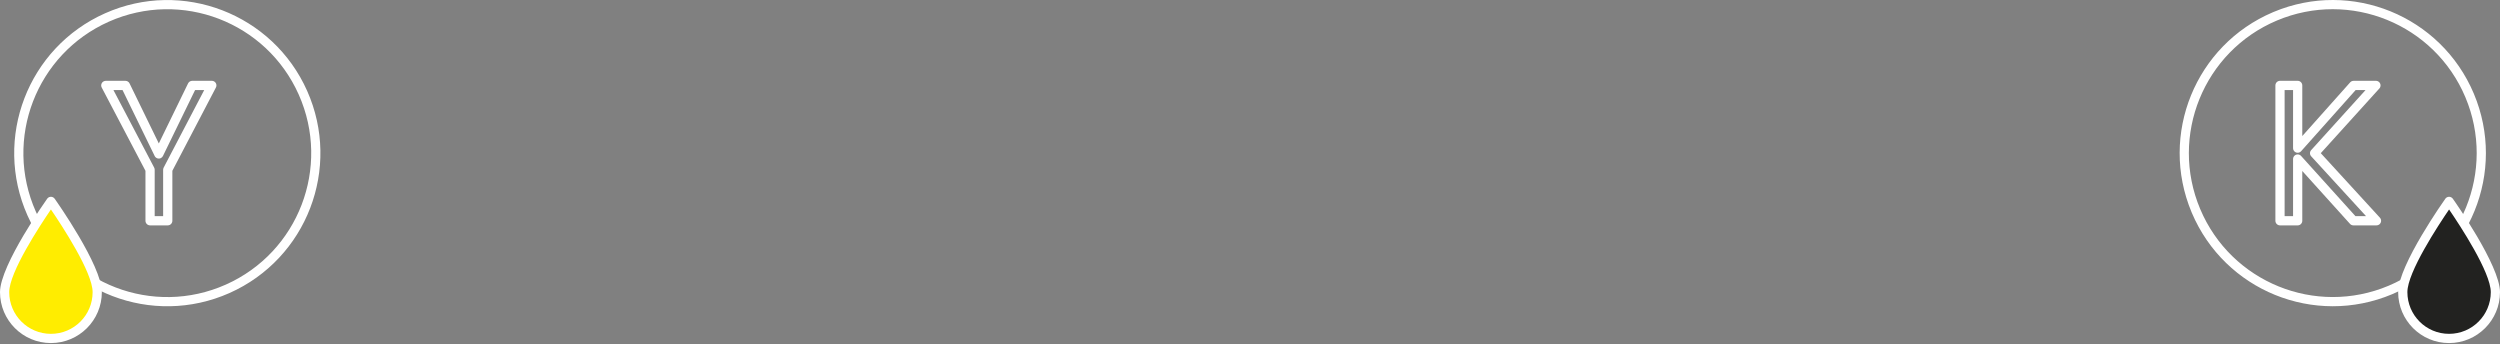 <svg width="407" height="56" viewBox="0 0 407 56" fill="none" xmlns="http://www.w3.org/2000/svg">
<rect x="0" y="0" width="407" height="56" fill="#808080" stroke="none"/>
<g clip-path="url(#clip0_16_2733)">
<path d="M48.641 15.414C46.012 9.502 41.236 5.216 35.642 3.066C30.046 0.916 23.629 0.9 17.719 3.529C11.807 6.159 7.521 10.934 5.371 16.528C3.221 22.124 3.205 28.541 5.834 34.452C8.463 40.363 13.239 44.649 18.833 46.799C24.429 48.949 30.846 48.965 36.756 46.336C42.668 43.707 46.954 38.931 49.104 33.337C51.254 27.741 51.27 21.325 48.641 15.414ZM36.175 1.67C42.13 3.959 47.212 8.518 50.008 14.804C52.804 21.091 52.787 27.918 50.5 33.871C48.211 39.825 43.653 44.907 37.366 47.703C31.079 50.499 24.252 50.482 18.3 48.195C12.345 45.907 7.264 41.348 4.467 35.062C1.671 28.774 1.688 21.948 3.975 15.995C6.264 10.04 10.822 4.959 17.109 2.163C23.396 -0.634 30.223 -0.617 36.175 1.67Z" fill="white"/>
<path d="M35.116 14.314L28.06 27.805V35.942C28.06 36.356 27.724 36.692 27.309 36.692H24.432C24.018 36.692 23.681 36.356 23.681 35.942V27.808L16.562 14.256C16.369 13.89 16.51 13.437 16.875 13.244C16.987 13.186 17.107 13.158 17.224 13.158L20.417 13.156C20.724 13.156 20.989 13.341 21.105 13.606L25.855 23.354L30.618 13.578C30.748 13.312 31.014 13.157 31.292 13.157L34.485 13.156C34.9 13.156 35.236 13.492 35.236 13.907C35.236 14.057 35.192 14.197 35.116 14.314ZM26.646 27.281L33.249 14.658H31.761L26.529 25.394C26.459 25.541 26.34 25.664 26.183 25.741C25.811 25.922 25.361 25.767 25.18 25.395L19.948 14.658H18.465L25.071 27.232C25.142 27.347 25.183 27.482 25.183 27.627V35.191H26.558V27.627H26.562C26.561 27.51 26.589 27.392 26.646 27.281Z" fill="white"/>
<path d="M15.829 47.56C15.829 51.724 12.453 55.099 8.29 55.099C4.126 55.099 0.751 51.723 0.751 47.56C0.751 43.397 8.29 32.788 8.29 32.788C8.29 32.788 15.829 43.395 15.829 47.56Z" fill="#FFED00"/>
<path d="M16.58 47.56C16.58 49.849 15.652 51.922 14.152 53.422C12.652 54.922 10.579 55.85 8.29 55.85C6.001 55.85 3.928 54.922 2.428 53.422C0.928 51.922 0 49.849 0 47.56C0 43.156 7.655 32.388 7.677 32.357C7.915 32.018 8.383 31.937 8.721 32.175C8.797 32.228 8.86 32.294 8.91 32.366C9.167 32.73 16.58 43.225 16.58 47.56ZM13.09 52.36C14.318 51.132 15.078 49.435 15.078 47.56C15.078 44.325 10.063 36.699 8.29 34.103C6.517 36.699 1.501 44.326 1.501 47.56C1.501 49.434 2.261 51.132 3.49 52.36C4.718 53.589 6.415 54.349 8.29 54.349C10.165 54.349 11.862 53.589 13.09 52.36Z" fill="white"/>
<path d="M401.363 15.829C398.851 9.871 394.16 5.493 388.607 3.233C383.053 0.973 376.637 0.83 370.678 3.342L370.674 3.344C364.717 5.856 360.341 10.546 358.081 16.097C355.821 21.652 355.679 28.067 358.19 34.026L358.192 34.029C360.703 39.987 365.394 44.364 370.946 46.623C376.5 48.884 382.916 49.026 388.875 46.514C394.834 44.003 399.212 39.312 401.472 33.759C403.732 28.204 403.874 21.789 401.363 15.829ZM389.17 1.843C395.077 4.247 400.067 8.906 402.741 15.249C405.414 21.592 405.264 28.417 402.861 34.322C400.458 40.227 395.801 45.217 389.46 47.891L389.455 47.893C383.113 50.566 376.288 50.416 370.383 48.013C364.497 45.618 359.521 40.983 356.841 34.675C356.818 34.632 356.799 34.586 356.784 34.538C354.14 28.215 354.297 21.419 356.692 15.535C359.087 9.649 363.722 4.673 370.03 1.993C370.073 1.969 370.119 1.95 370.167 1.935C376.49 -0.708 383.286 -0.551 389.17 1.843Z" fill="white"/>
<path d="M382.552 36.414L374.812 27.839V35.942C374.812 36.356 374.476 36.693 374.062 36.693H371.185C370.77 36.693 370.434 36.356 370.434 35.942V13.907C370.434 13.493 370.77 13.156 371.185 13.156H374.062C374.476 13.156 374.812 13.493 374.812 13.907V22.15L382.606 13.409C382.754 13.242 382.96 13.158 383.166 13.158L386.802 13.156C387.217 13.156 387.553 13.493 387.553 13.907C387.553 14.126 387.459 14.324 387.309 14.461L377.823 24.937L387.448 35.438C387.727 35.742 387.706 36.215 387.401 36.493C387.258 36.624 387.077 36.689 386.897 36.689V36.693H383.135C382.899 36.693 382.689 36.584 382.552 36.414ZM374.619 25.387L383.467 35.191H385.195L376.273 25.458C376.003 25.177 375.993 24.732 376.258 24.439L385.114 14.658H383.502L374.645 24.591C374.507 24.76 374.297 24.869 374.062 24.869C373.647 24.869 373.311 24.533 373.311 24.118V14.658H371.935V35.191H373.311V25.889C373.312 25.683 373.396 25.479 373.56 25.331C373.868 25.055 374.342 25.08 374.619 25.387Z" fill="white"/>
<path d="M406.249 47.56C406.249 51.724 402.873 55.099 398.71 55.099C394.547 55.099 391.171 51.723 391.171 47.56C391.171 43.397 398.71 32.788 398.71 32.788C398.71 32.788 406.249 43.395 406.249 47.56Z" fill="#222220"/>
<path d="M407 47.56C407 49.849 406.072 51.922 404.572 53.422C403.072 54.922 400.999 55.85 398.71 55.85C396.422 55.85 394.349 54.922 392.849 53.422C391.349 51.922 390.42 49.849 390.42 47.56C390.42 43.156 398.076 32.388 398.097 32.357C398.335 32.018 398.803 31.937 399.141 32.175C399.218 32.228 399.281 32.294 399.33 32.366C399.587 32.73 407 43.225 407 47.56ZM403.51 52.36C404.739 51.132 405.499 49.435 405.499 47.56C405.499 44.325 400.484 36.699 398.71 34.103C396.937 36.699 391.922 44.326 391.922 47.56C391.922 49.434 392.682 51.132 393.91 52.36C395.138 53.589 396.836 54.349 398.71 54.349C400.585 54.349 402.282 53.589 403.51 52.36Z" fill="white"/>
</g>
<defs>
<clipPath id="clip0_16_2733">
<rect width="407" height="55.85" fill="white"/>
</clipPath>
</defs>
</svg>
